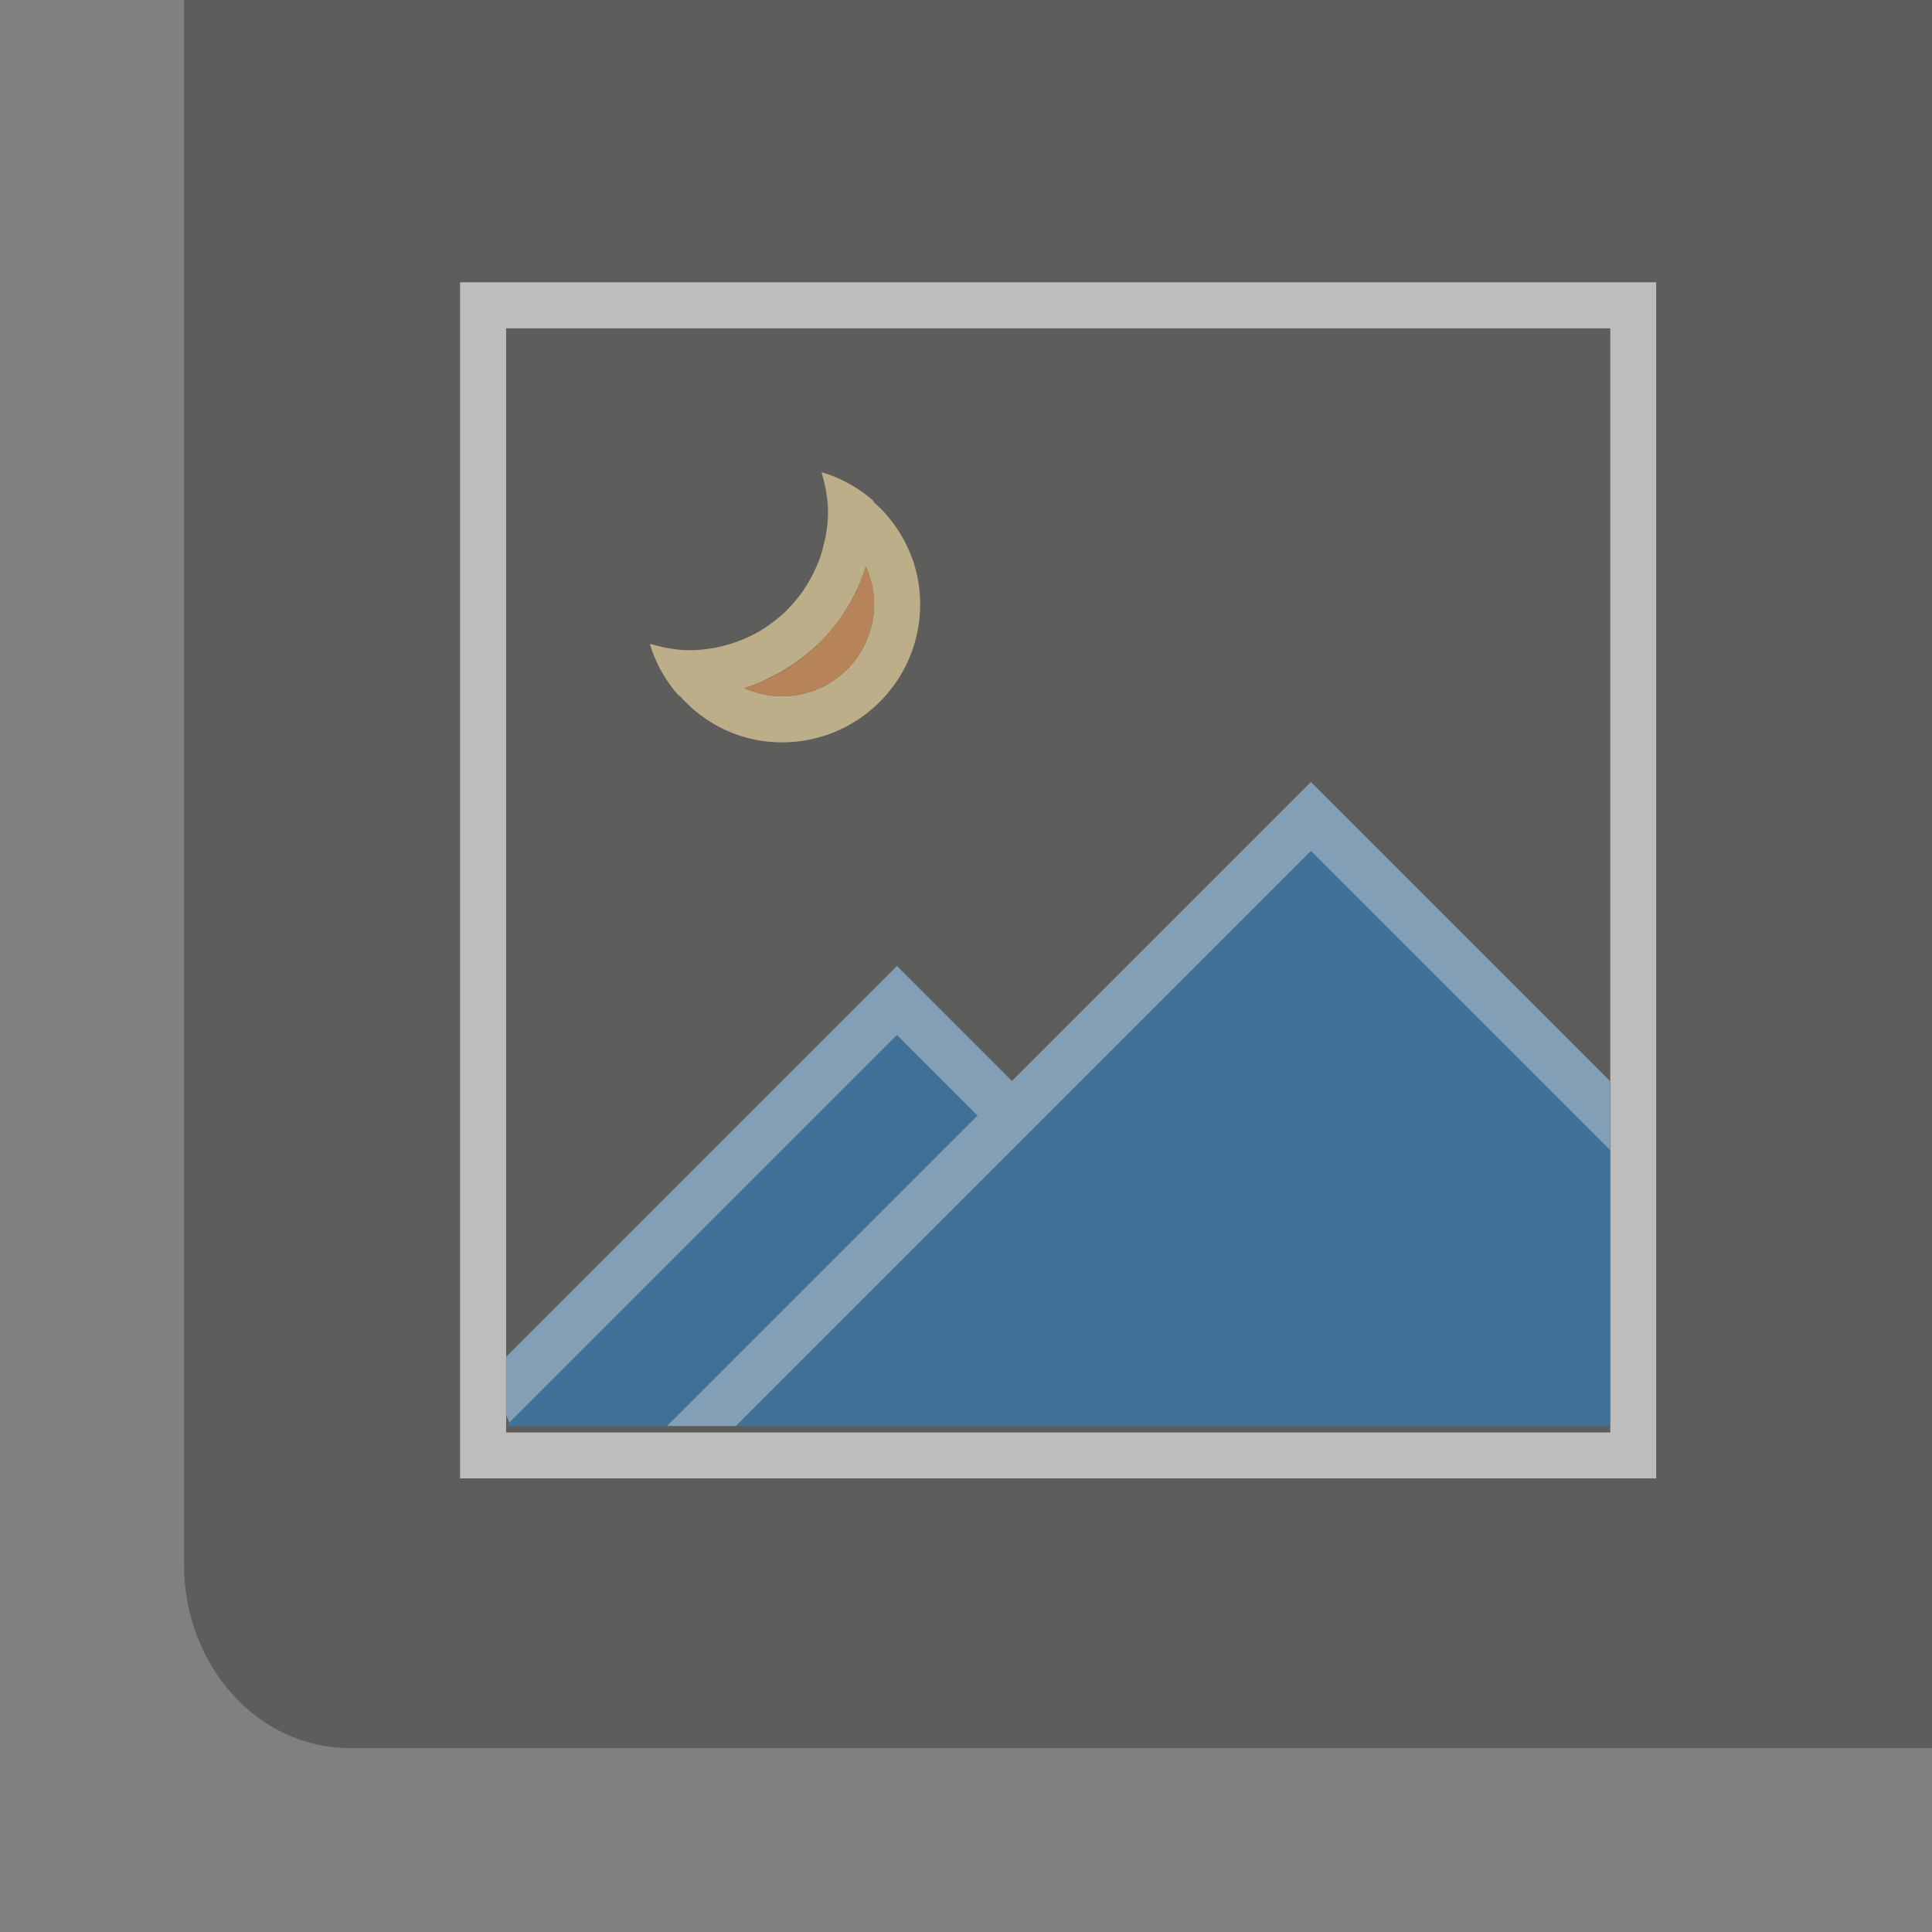 <svg height="42" viewBox="0 0 42 42" width="42" xmlns="http://www.w3.org/2000/svg"><rect x="0" y="0" width="42" height="42" fill="#808080" stroke="none"/><g opacity=".5"><path d="m42 38v-38h-38v34c0 2.216 1.603 4 3.594 4z" fill="#3a3a38"/><g stroke-width=".265" transform="matrix(3.78 0 0 3.78 7 -1087.52)"><path d="m.794 289.327v6.879h6.879v-6.879zm.265.265h6.35v6.35h-6.35z" fill="#fafafa"/><g stroke-width=".265"><path d="m2.876 290.42a.794.794 0 0 1 .001.004c-.001-0-.002-.001-.004-.002.022.072.037.148.037.227 0 .052-.006.103-.016.152a.794.794 0 0 1 -.001.005.794.794 0 0 1 -.004.014c-.01.048-.024.094-.043.137-.019.044-.042.087-.068.127a.794.794 0 0 1 -.007.011.794.794 0 0 1 -.001.002c-.027.039-.057.075-.09.109a.794.794 0 0 1 -.006.007c-.032.032-.067.059-.103.085a.794.794 0 0 1 -.02.014c-.037.025-.077.046-.119.064a.794.794 0 0 1 -.014.006c-.042.017-.085.031-.13.041a.794.794 0 0 1 -.022.005c-.049.009-.1.015-.151.015-.08 0-.155-.015-.227-.037 0.0.001.001.002.002.004a.794.794 0 0 1 -.004-.001.794.794 0 0 0 .167.297 1.058 1.058 0 0 0 .005 0c.144.163.352.267.588.267.438 0 .794-.355.794-.794 0-.235-.104-.444-.267-.588a1.058 1.058 0 0 0 -.001-.006.794.794 0 0 0 -.296-.165zm.251.541c.03.067.048.14.048.218 0 .292-.237.529-.529.529-.077 0-.15-.017-.217-.047a1.058 1.058 0 0 0 .11-.042c.014-.006.027-.013.04-.02a1.058 1.058 0 0 0 .065-.034c.015-.009.03-.018.044-.027a1.058 1.058 0 0 0 .057-.04c.013-.009.025-.019.037-.028a1.058 1.058 0 0 0 .075-.066 1.058 1.058 0 0 0 .008-.007c.001-.001.001-.001.002-.002a1.058 1.058 0 0 0 .155-.199 1.058 1.058 0 0 0 .056-.106c.002-.005.005-.01.007-.015a1.058 1.058 0 0 0 .043-.114z" fill="#f8db8f"/><path d="m3.127 290.961c-.103.334-.364.596-.698.7.066.03.139.047.217.047.292 0 .529-.237.529-.529 0-.078-.018-.151-.048-.218z" fill="#ed8733"/></g></g><g stroke-width="1.333" transform="translate(7 3)"><path d="m21.5 15.5-6.5 6.5-6 6h19v-6zm-9 4-8.428 8.428-.072.072h3.5l6.75-6.75z" fill="#0063b1"/><path d="m21.5 14-6.5 6.5-2.5-2.5-8.5 8.5v1.25l.072.178 8.428-8.428 1.75 1.75-6.75 6.75h1.5l12.5-12.5 6.5 6.5v-1.5z" fill="#83beec"/></g></g></svg>